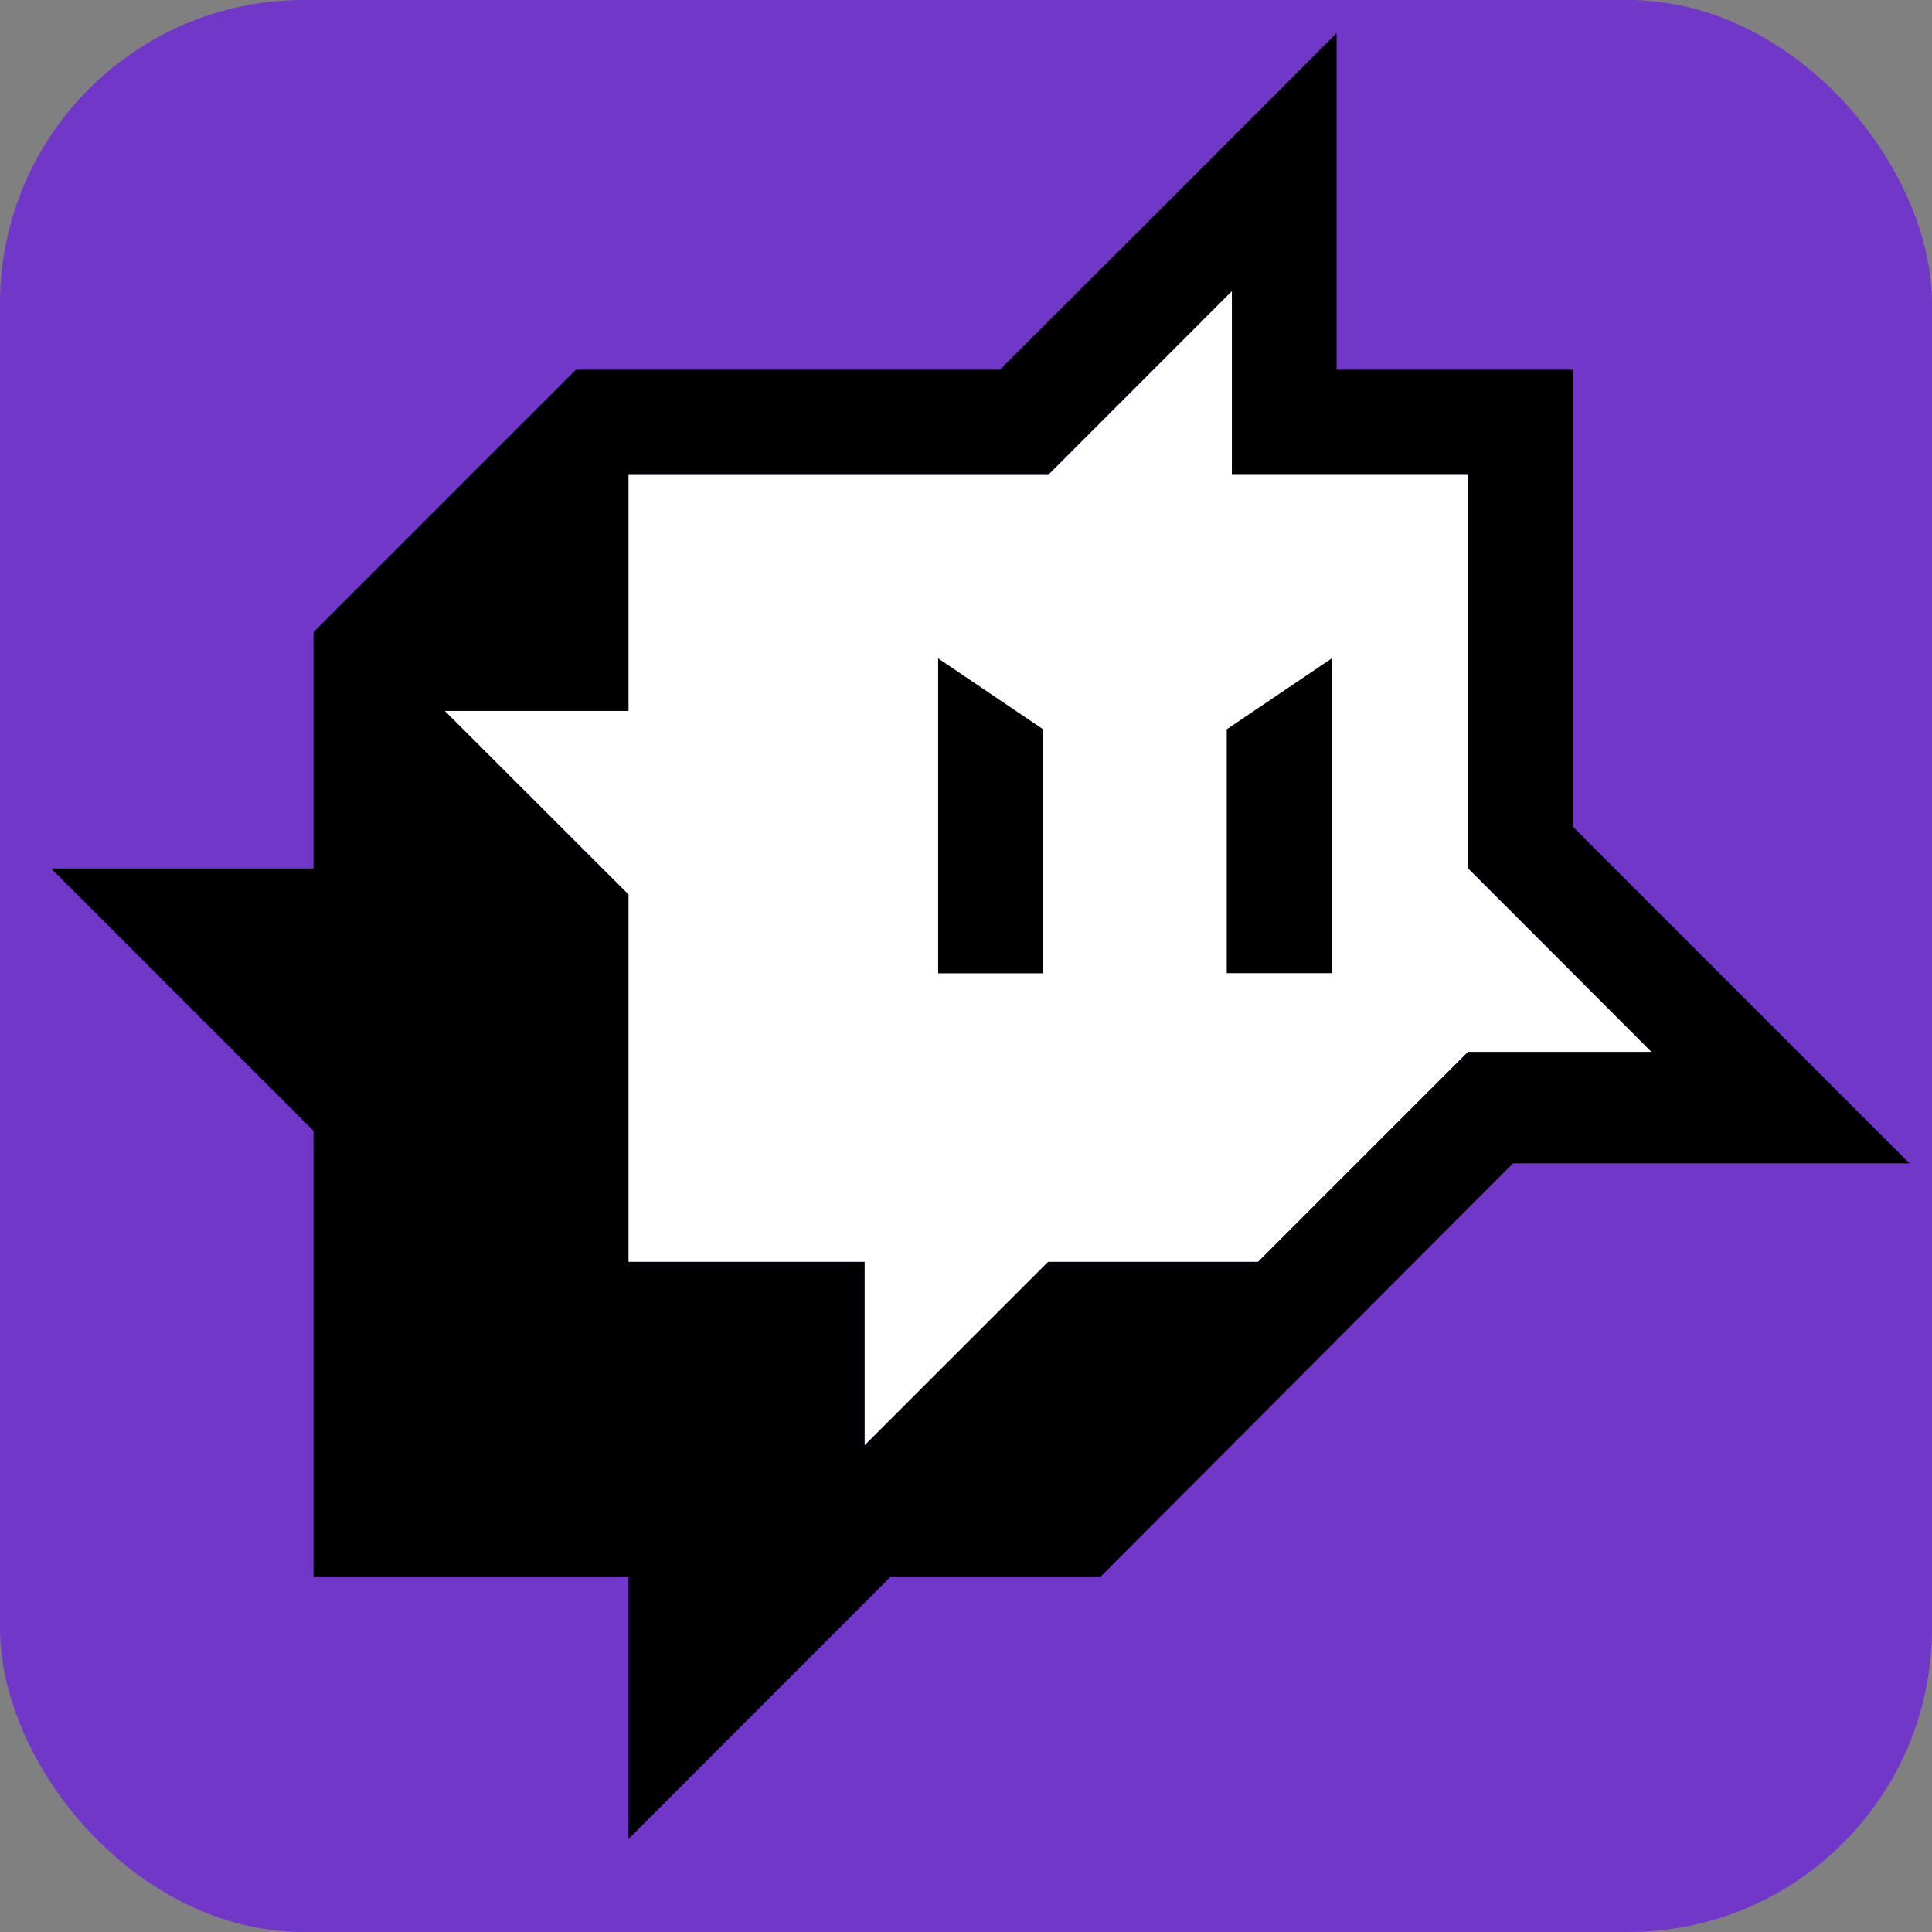 <?xml version="1.0" encoding="UTF-8" standalone="no"?>
<!-- Created with Inkscape (http://www.inkscape.org/) -->

<svg
   width="48"
   height="48"
   viewBox="0 0 12.7 12.7"
   version="1.1"
   id="svg5"
   inkscape:version="1.1.1 (3bf5ae0d25, 2021-09-20)"
   sodipodi:docname="icon.svg"
   inkscape:export-filename="L:\dev\ljas\la-jarre-a-streams\assets\icon.png"
   inkscape:export-xdpi="2048"
   inkscape:export-ydpi="2048"
   xmlns:inkscape="http://www.inkscape.org/namespaces/inkscape"
   xmlns:sodipodi="http://sodipodi.sourceforge.net/DTD/sodipodi-0.dtd"
   xmlns="http://www.w3.org/2000/svg"
   xmlns:svg="http://www.w3.org/2000/svg">
  <rect x="0" y="0" width="12.7" height="12.7" fill="#808080" stroke="none"/>
  <sodipodi:namedview
     id="namedview7"
     pagecolor="#ffffff"
     bordercolor="#666666"
     borderopacity="1.0"
     inkscape:pageshadow="2"
     inkscape:pageopacity="0.0"
     inkscape:pagecheckerboard="0"
     inkscape:document-units="mm"
     showgrid="false"
     units="px"
     showguides="true"
     inkscape:guide-bbox="true"
     inkscape:zoom="11.313709"
     inkscape:cx="20.859649"
     inkscape:cy="31.952386"
     inkscape:window-width="3840"
     inkscape:window-height="2131"
     inkscape:window-x="2551"
     inkscape:window-y="-9"
     inkscape:window-maximized="1"
     inkscape:current-layer="path959-8"
     inkscape:snap-page="true">
    <sodipodi:guide
       position="7.712,8.396"
       orientation="0,-1"
       id="guide843" />
    <sodipodi:guide
       position="6.989,8.396"
       orientation="1,0"
       id="guide1301" />
    <sodipodi:guide
       position="7.945,7.929"
       orientation="0,-1"
       id="guide1455" />
  </sodipodi:namedview>
  <defs
     id="defs2" />
  <g
     inkscape:label="Calque 1"
     inkscape:groupmode="layer"
     id="layer1">
    <g
       id="path959-8"
       transform="translate(0.216,0.92)">
      <rect
         style="fill:#7137c8;fill-opacity:1;stroke:none;stroke-width:1.336;stop-color:#000000"
         id="rect875"
         width="12.7"
         height="12.7"
         x="-0.216"
         y="-0.92"
         ry="1.996" />
      <g
         id="g1266"
         transform="translate(-0.132,0.023)">
        <path
           d="m 8.014,0.97 v 1.207 H 9.566 V 4.764 L 10.773,5.972 H 9.566 v 0 L 8.186,7.352 H 6.806 L 5.599,8.559 V 7.352 H 4.047 V 4.937 L 2.839,3.73 H 4.047 V 2.178 h 1.38 1.38 z"
           style="color:#000000;opacity:1;fill:#ffffff;stroke-width:0.275;-inkscape-stroke:none"
           id="path7705" />
        <path
           id="path4155"
           style="color:#000000;opacity:1;fill:#000000;stroke-width:1.038;-inkscape-stroke:none"
           d="M 8.702,-0.725 7.488,0.49 6.489,1.487 H 3.702 L 1.977,3.212 V 4.766 H 0.252 L 1.977,6.491 V 9.421 H 4.047 V 11.146 L 5.771,9.421 H 7.151 L 9.862,6.704 H 12.468 L 10.255,4.491 V 1.487 H 8.702 Z M 8.014,0.97 V 2.178 H 9.566 V 4.764 L 10.773,5.972 H 9.566 v 0 L 8.186,7.352 H 6.806 L 5.599,8.559 V 7.352 H 4.047 V 4.937 L 2.839,3.73 H 4.047 V 2.178 H 5.427 6.806 Z M 8.67,3.385 7.98,3.851 V 5.454 H 8.67 Z M 6.773,3.851 6.083,3.385 v 2.07 h 0.69 z"
           sodipodi:nodetypes="cccccccccccccccccccccccccccccccccccccccccccccccc" />
      </g>
    </g>
  </g>
</svg>

